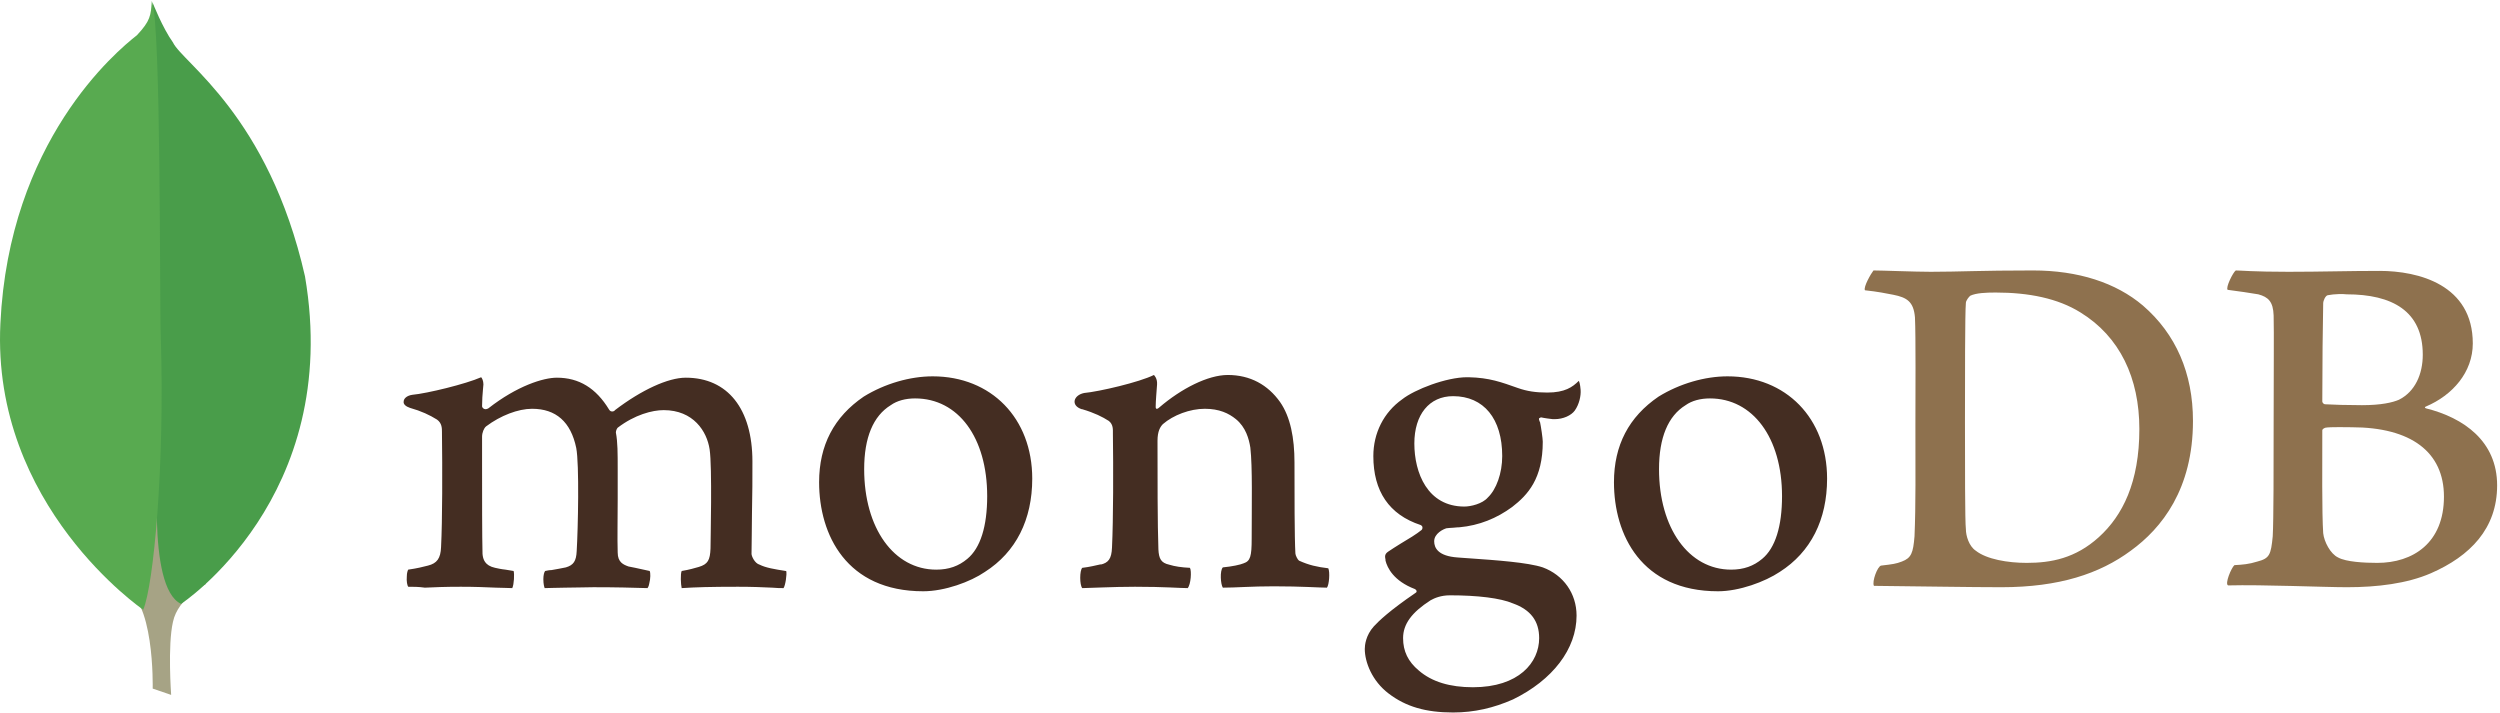 <?xml version="1.0" encoding="UTF-8" standalone="no" ?>
<svg width="256px" height="73px" viewBox="0 0 256 73" version="1.1" xmlns="http://www.w3.org/2000/svg" xmlns:xlink="http://www.w3.org/1999/xlink" preserveAspectRatio="xMinYMin meet">
    <defs>
        <path id="path-1" d="M6.302,62.524 L4.411,61.878 C4.411,61.878 4.642,52.235 1.181,51.543 C-1.126,48.867 1.55,-61.964 9.855,51.174 C9.855,51.174 6.995,52.604 6.487,55.049 C5.933,57.449 6.302,62.524 6.302,62.524 L6.302,62.524 Z"></path>
        <path id="path-3" d="M3.001,61.838 C3.001,61.838 19.565,50.949 15.689,28.293 C11.952,11.821 3.139,6.423 2.17,4.346 C1.109,2.87 0.094,0.286 0.094,0.286 L0.786,46.104 C0.786,46.15 -0.645,60.131 3.001,61.838"></path>
        <path id="path-5" d="M14.666,62.438 C14.666,62.438 -0.883,51.825 0.04,33.138 C0.916,14.451 11.898,5.269 14.02,3.608 C15.404,2.132 15.451,1.578 15.543,0.101 C16.512,2.178 16.327,31.154 16.466,34.569 C16.881,47.719 15.727,59.946 14.666,62.438 L14.666,62.438 Z"></path>
    </defs>
    <g stroke="none" stroke-width="1" fill="none" fill-rule="evenodd">
        <g transform="translate(11.224, 8.634)">
            <path d="M227.132,21.597 C226.902,21.643 226.671,22.151 226.671,22.428 C226.625,24.273 226.579,29.165 226.579,32.487 C226.579,32.579 226.717,32.763 226.856,32.763 C227.548,32.809 229.209,32.856 230.639,32.856 C232.623,32.856 233.777,32.579 234.423,32.302 C236.084,31.472 236.868,29.672 236.868,27.688 C236.868,23.212 233.731,21.505 229.07,21.505 C228.747,21.459 227.825,21.459 227.132,21.597 L227.132,21.597 Z M239.037,42.222 C239.037,37.654 235.669,35.116 229.578,35.116 C229.301,35.116 227.363,35.07 226.902,35.163 C226.763,35.209 226.579,35.301 226.579,35.44 C226.579,38.716 226.533,43.93 226.671,45.96 C226.763,46.836 227.41,48.082 228.194,48.451 C229.024,48.913 230.916,49.005 232.208,49.005 C235.853,49.005 239.037,46.975 239.037,42.222 L239.037,42.222 Z M217.72,19.06 C218.181,19.06 219.566,19.198 223.118,19.198 C226.487,19.198 229.163,19.106 232.439,19.106 C236.453,19.106 241.99,20.536 241.99,26.534 C241.99,29.487 239.913,31.841 237.191,32.994 C237.053,33.04 237.053,33.132 237.191,33.179 C241.067,34.148 244.482,36.547 244.482,41.069 C244.482,45.498 241.713,48.313 237.699,50.066 C235.253,51.127 232.208,51.497 229.117,51.497 C226.763,51.497 220.442,51.22 216.936,51.312 C216.567,51.174 217.259,49.512 217.581,49.236 C218.412,49.19 219.058,49.143 219.935,48.867 C221.181,48.544 221.319,48.175 221.503,46.283 C221.596,44.668 221.596,38.946 221.596,34.886 C221.596,29.303 221.642,25.519 221.596,23.674 C221.55,22.244 221.042,21.782 220.027,21.505 C219.243,21.367 217.951,21.182 216.889,21.044 C216.658,20.813 217.443,19.244 217.72,19.06 L217.72,19.06 Z M191.096,47.759 C192.204,48.636 194.373,49.005 196.311,49.005 C198.802,49.005 201.294,48.544 203.693,46.375 C206.139,44.16 207.846,40.746 207.846,35.301 C207.846,30.087 205.862,25.842 201.801,23.351 C199.494,21.92 196.541,21.321 193.127,21.321 C192.112,21.321 191.143,21.367 190.543,21.643 C190.404,21.736 190.082,22.151 190.082,22.382 C189.989,23.305 189.989,30.41 189.989,34.563 C189.989,38.854 189.989,44.852 190.082,45.544 C190.082,46.237 190.404,47.298 191.096,47.759 L191.096,47.759 Z M180.622,19.06 C181.499,19.06 184.867,19.198 186.482,19.198 C189.389,19.198 191.466,19.06 196.956,19.06 C201.57,19.06 205.446,20.306 208.215,22.658 C211.583,25.565 213.336,29.58 213.336,34.471 C213.336,41.438 210.153,45.452 206.969,47.759 C203.785,50.113 199.633,51.497 193.727,51.497 C190.589,51.497 185.191,51.404 180.715,51.358 L180.669,51.358 C180.438,50.943 181.038,49.328 181.407,49.282 C182.607,49.143 182.929,49.097 183.53,48.867 C184.498,48.498 184.683,47.99 184.822,46.283 C184.96,43.099 184.914,39.269 184.914,34.932 C184.914,31.841 184.96,25.796 184.867,23.858 C184.729,22.244 184.037,21.828 182.653,21.551 C181.961,21.413 181.038,21.228 179.746,21.09 C179.561,20.767 180.392,19.336 180.622,19.06 L180.622,19.06 Z" fill="#8E714E"></path>
            <path d="M124.792,49.559 C123.639,49.42 122.808,49.236 121.793,48.774 C121.655,48.682 121.424,48.221 121.424,48.036 C121.331,46.421 121.331,41.807 121.331,38.716 C121.331,36.224 120.917,34.055 119.855,32.533 C118.609,30.779 116.81,29.764 114.503,29.764 C112.472,29.764 109.75,31.149 107.489,33.087 C107.443,33.132 107.074,33.456 107.12,32.948 C107.12,32.44 107.213,31.425 107.259,30.733 C107.305,30.087 106.936,29.764 106.936,29.764 C105.459,30.502 101.306,31.472 99.784,31.61 C98.677,31.841 98.4,32.902 99.553,33.271 L99.6,33.271 C100.845,33.64 101.676,34.055 102.321,34.471 C102.783,34.84 102.737,35.347 102.737,35.763 C102.783,39.223 102.783,44.529 102.645,47.436 C102.599,48.59 102.276,49.005 101.445,49.19 L101.537,49.143 C100.891,49.282 100.384,49.42 99.599,49.512 C99.322,49.789 99.322,51.266 99.599,51.589 C100.107,51.589 102.783,51.45 104.998,51.45 C108.043,51.45 109.612,51.589 110.396,51.589 C110.719,51.22 110.812,49.835 110.627,49.512 C109.75,49.466 109.104,49.374 108.505,49.19 C107.674,49.005 107.443,48.59 107.397,47.621 C107.305,45.175 107.305,40.008 107.305,36.501 C107.305,35.532 107.582,35.07 107.858,34.794 C108.92,33.871 110.627,33.225 112.15,33.225 C113.626,33.225 114.595,33.686 115.333,34.286 C116.348,35.116 116.671,36.316 116.81,37.193 C117.04,39.177 116.948,43.099 116.948,46.513 C116.948,48.359 116.81,48.82 116.118,49.051 C115.795,49.19 114.964,49.374 113.995,49.466 C113.672,49.789 113.765,51.22 113.995,51.543 C115.333,51.543 116.902,51.404 119.209,51.404 C122.07,51.404 123.916,51.543 124.654,51.543 C124.884,51.266 124.977,49.928 124.792,49.559 L124.792,49.559 L124.792,49.559 Z M137.573,31.933 C135.128,31.933 133.605,33.825 133.605,36.778 C133.605,39.777 134.943,43.237 138.727,43.237 C139.373,43.237 140.572,42.961 141.126,42.315 C142.003,41.484 142.603,39.823 142.603,38.07 C142.603,34.24 140.711,31.933 137.573,31.933 L137.573,31.933 Z M137.25,52.327 C136.328,52.327 135.681,52.604 135.266,52.835 C133.328,54.08 132.452,55.28 132.452,56.711 C132.452,58.049 132.959,59.11 134.067,60.033 C135.405,61.186 137.25,61.74 139.603,61.74 C144.31,61.74 146.386,59.202 146.386,56.711 C146.386,54.957 145.509,53.804 143.71,53.158 C142.418,52.604 140.065,52.327 137.25,52.327 L137.25,52.327 Z M137.573,64.324 C134.759,64.324 132.728,63.724 130.975,62.386 C129.268,61.094 128.53,59.156 128.53,57.818 C128.53,57.449 128.622,56.434 129.453,55.511 C129.96,54.957 131.067,53.896 133.698,52.097 C133.79,52.05 133.836,52.004 133.836,51.912 C133.836,51.819 133.743,51.727 133.651,51.681 C131.483,50.851 130.837,49.512 130.652,48.774 L130.652,48.682 C130.606,48.405 130.514,48.128 130.929,47.851 C131.252,47.621 131.714,47.344 132.221,47.021 C133.005,46.56 133.836,46.052 134.343,45.637 C134.436,45.544 134.436,45.452 134.436,45.36 C134.436,45.268 134.343,45.175 134.251,45.129 C131.021,44.068 129.406,41.668 129.406,38.07 C129.406,35.717 130.468,33.594 132.359,32.256 C133.651,31.241 136.881,29.995 139.004,29.995 L139.142,29.995 C141.311,30.041 142.51,30.502 144.217,31.102 C145.14,31.425 146.017,31.564 147.217,31.564 C149.016,31.564 149.801,31.01 150.446,30.364 C150.493,30.456 150.585,30.687 150.631,31.287 C150.677,31.887 150.493,32.763 150.031,33.41 C149.662,33.917 148.832,34.286 148.001,34.286 L147.77,34.286 C146.94,34.194 146.571,34.102 146.571,34.102 L146.386,34.194 C146.34,34.286 146.386,34.378 146.432,34.517 L146.479,34.609 C146.571,35.025 146.755,36.27 146.755,36.593 C146.755,40.377 145.233,42.038 143.618,43.283 C142.049,44.437 140.25,45.175 138.219,45.36 C138.173,45.36 137.989,45.36 137.573,45.406 C137.342,45.406 137.02,45.452 136.973,45.452 L136.927,45.452 C136.558,45.544 135.636,46.006 135.636,46.79 C135.636,47.482 136.051,48.313 138.035,48.451 C138.45,48.498 138.865,48.498 139.327,48.544 C141.957,48.728 145.233,48.959 146.755,49.466 C148.878,50.251 150.216,52.142 150.216,54.404 C150.216,57.818 147.77,61.002 143.71,62.985 C141.726,63.862 139.742,64.324 137.573,64.324 L137.573,64.324 Z M163.874,32.164 C162.904,32.164 162.028,32.394 161.382,32.856 C159.583,33.963 158.66,36.178 158.66,39.408 C158.66,45.452 161.705,49.697 166.042,49.697 C167.334,49.697 168.349,49.328 169.226,48.59 C170.564,47.482 171.256,45.268 171.256,42.176 C171.256,36.178 168.257,32.164 163.874,32.164 L163.874,32.164 Z M164.704,51.912 C156.86,51.912 154.046,46.144 154.046,40.746 C154.046,36.962 155.568,34.055 158.613,31.979 C160.782,30.641 163.366,29.903 165.673,29.903 C171.671,29.903 175.87,34.194 175.87,40.377 C175.87,44.576 174.209,47.897 171.025,49.928 C169.503,50.943 166.873,51.912 164.704,51.912 L164.704,51.912 L164.704,51.912 Z M82.481,32.164 C81.512,32.164 80.636,32.394 79.989,32.856 C78.19,33.963 77.267,36.178 77.267,39.408 C77.267,45.452 80.312,49.697 84.65,49.697 C85.942,49.697 86.957,49.328 87.833,48.59 C89.171,47.482 89.864,45.268 89.864,42.176 C89.864,36.178 86.91,32.164 82.481,32.164 L82.481,32.164 Z M83.312,51.912 C75.468,51.912 72.653,46.144 72.653,40.746 C72.653,36.962 74.176,34.055 77.221,31.979 C79.39,30.641 81.974,29.903 84.281,29.903 C90.279,29.903 94.478,34.194 94.478,40.377 C94.478,44.576 92.817,47.897 89.633,49.928 C88.156,50.943 85.526,51.912 83.312,51.912 L83.312,51.912 Z M30.573,51.45 C30.48,51.312 30.388,50.897 30.434,50.389 C30.434,50.02 30.527,49.789 30.573,49.697 C31.542,49.559 32.049,49.42 32.603,49.282 C33.526,49.051 33.895,48.544 33.941,47.39 C34.08,44.622 34.08,39.361 34.033,35.717 L34.033,35.624 C34.033,35.209 34.033,34.701 33.526,34.332 C32.787,33.871 31.911,33.456 30.757,33.132 C30.342,32.994 30.065,32.763 30.111,32.487 C30.111,32.21 30.388,31.887 30.988,31.795 C32.511,31.656 36.478,30.687 38.047,29.995 C38.14,30.087 38.278,30.364 38.278,30.733 L38.232,31.241 C38.186,31.748 38.14,32.348 38.14,32.948 C38.14,33.132 38.324,33.271 38.509,33.271 C38.601,33.271 38.694,33.225 38.786,33.179 C41.739,30.872 44.415,30.041 45.799,30.041 C48.06,30.041 49.813,31.102 51.152,33.317 C51.244,33.456 51.336,33.501 51.475,33.501 C51.567,33.501 51.705,33.456 51.751,33.363 C54.474,31.287 57.196,30.041 58.995,30.041 C63.286,30.041 65.824,33.225 65.824,38.623 C65.824,40.146 65.824,42.13 65.778,43.93 C65.778,45.544 65.732,47.021 65.732,48.082 C65.732,48.313 66.055,49.051 66.563,49.19 C67.208,49.512 68.085,49.651 69.239,49.835 L69.285,49.835 C69.377,50.158 69.193,51.358 69.008,51.589 C68.731,51.589 68.316,51.589 67.855,51.543 C66.978,51.497 65.732,51.45 64.348,51.45 C61.487,51.45 60.011,51.497 58.58,51.589 C58.488,51.22 58.442,50.113 58.58,49.835 C59.411,49.697 59.826,49.559 60.334,49.42 C61.257,49.143 61.487,48.728 61.533,47.528 C61.533,46.652 61.718,39.177 61.441,37.377 C61.164,35.532 59.78,33.363 56.734,33.363 C55.581,33.363 53.782,33.825 52.028,35.163 C51.936,35.255 51.844,35.486 51.844,35.624 L51.844,35.67 C52.028,36.639 52.028,37.747 52.028,39.454 L52.028,42.453 C52.028,44.529 51.982,46.467 52.028,47.944 C52.028,48.959 52.628,49.19 53.136,49.374 C53.412,49.42 53.597,49.466 53.828,49.512 C54.243,49.605 54.658,49.697 55.304,49.835 C55.397,50.02 55.397,50.62 55.258,51.127 C55.212,51.404 55.119,51.543 55.074,51.589 C53.505,51.543 51.89,51.497 49.537,51.497 C48.845,51.497 47.645,51.543 46.63,51.543 C45.799,51.543 45.015,51.589 44.553,51.589 C44.507,51.497 44.415,51.174 44.415,50.666 C44.415,50.251 44.507,49.928 44.6,49.835 C44.83,49.789 45.015,49.743 45.246,49.743 C45.799,49.651 46.26,49.559 46.722,49.466 C47.506,49.236 47.783,48.82 47.829,47.806 C47.968,45.498 48.106,38.9 47.783,37.239 C47.23,34.563 45.707,33.225 43.261,33.225 C41.831,33.225 40.031,33.917 38.555,35.025 C38.324,35.209 38.14,35.67 38.14,36.086 L38.14,38.808 C38.14,42.13 38.14,46.283 38.186,48.082 C38.232,48.636 38.416,49.282 39.478,49.512 C39.708,49.559 40.078,49.651 40.539,49.697 L41.37,49.835 C41.462,50.113 41.416,51.22 41.231,51.589 C40.77,51.589 40.216,51.543 39.57,51.543 C38.601,51.497 37.355,51.45 35.971,51.45 C34.356,51.45 33.203,51.497 32.28,51.543 C31.634,51.45 31.126,51.45 30.573,51.45 L30.573,51.45 Z" fill="#442D22"></path>
            <mask id="mask-2" fill="white">
                <use xlink:href="#path-1"></use>
            </mask>
            <use fill="#A6A385" xlink:href="#path-1"></use>
        </g>
        <g transform="translate(15.541, 0)">
            <mask id="mask-4" fill="white">
                <use xlink:href="#path-3"></use>
            </mask>
            <use fill="#499D4A" xlink:href="#path-3"></use>
        </g>
        <g>
            <mask id="mask-6" fill="white">
                <use xlink:href="#path-5"></use>
            </mask>
            <use fill="#58AA50" xlink:href="#path-5"></use>
        </g>
    </g>
</svg>
